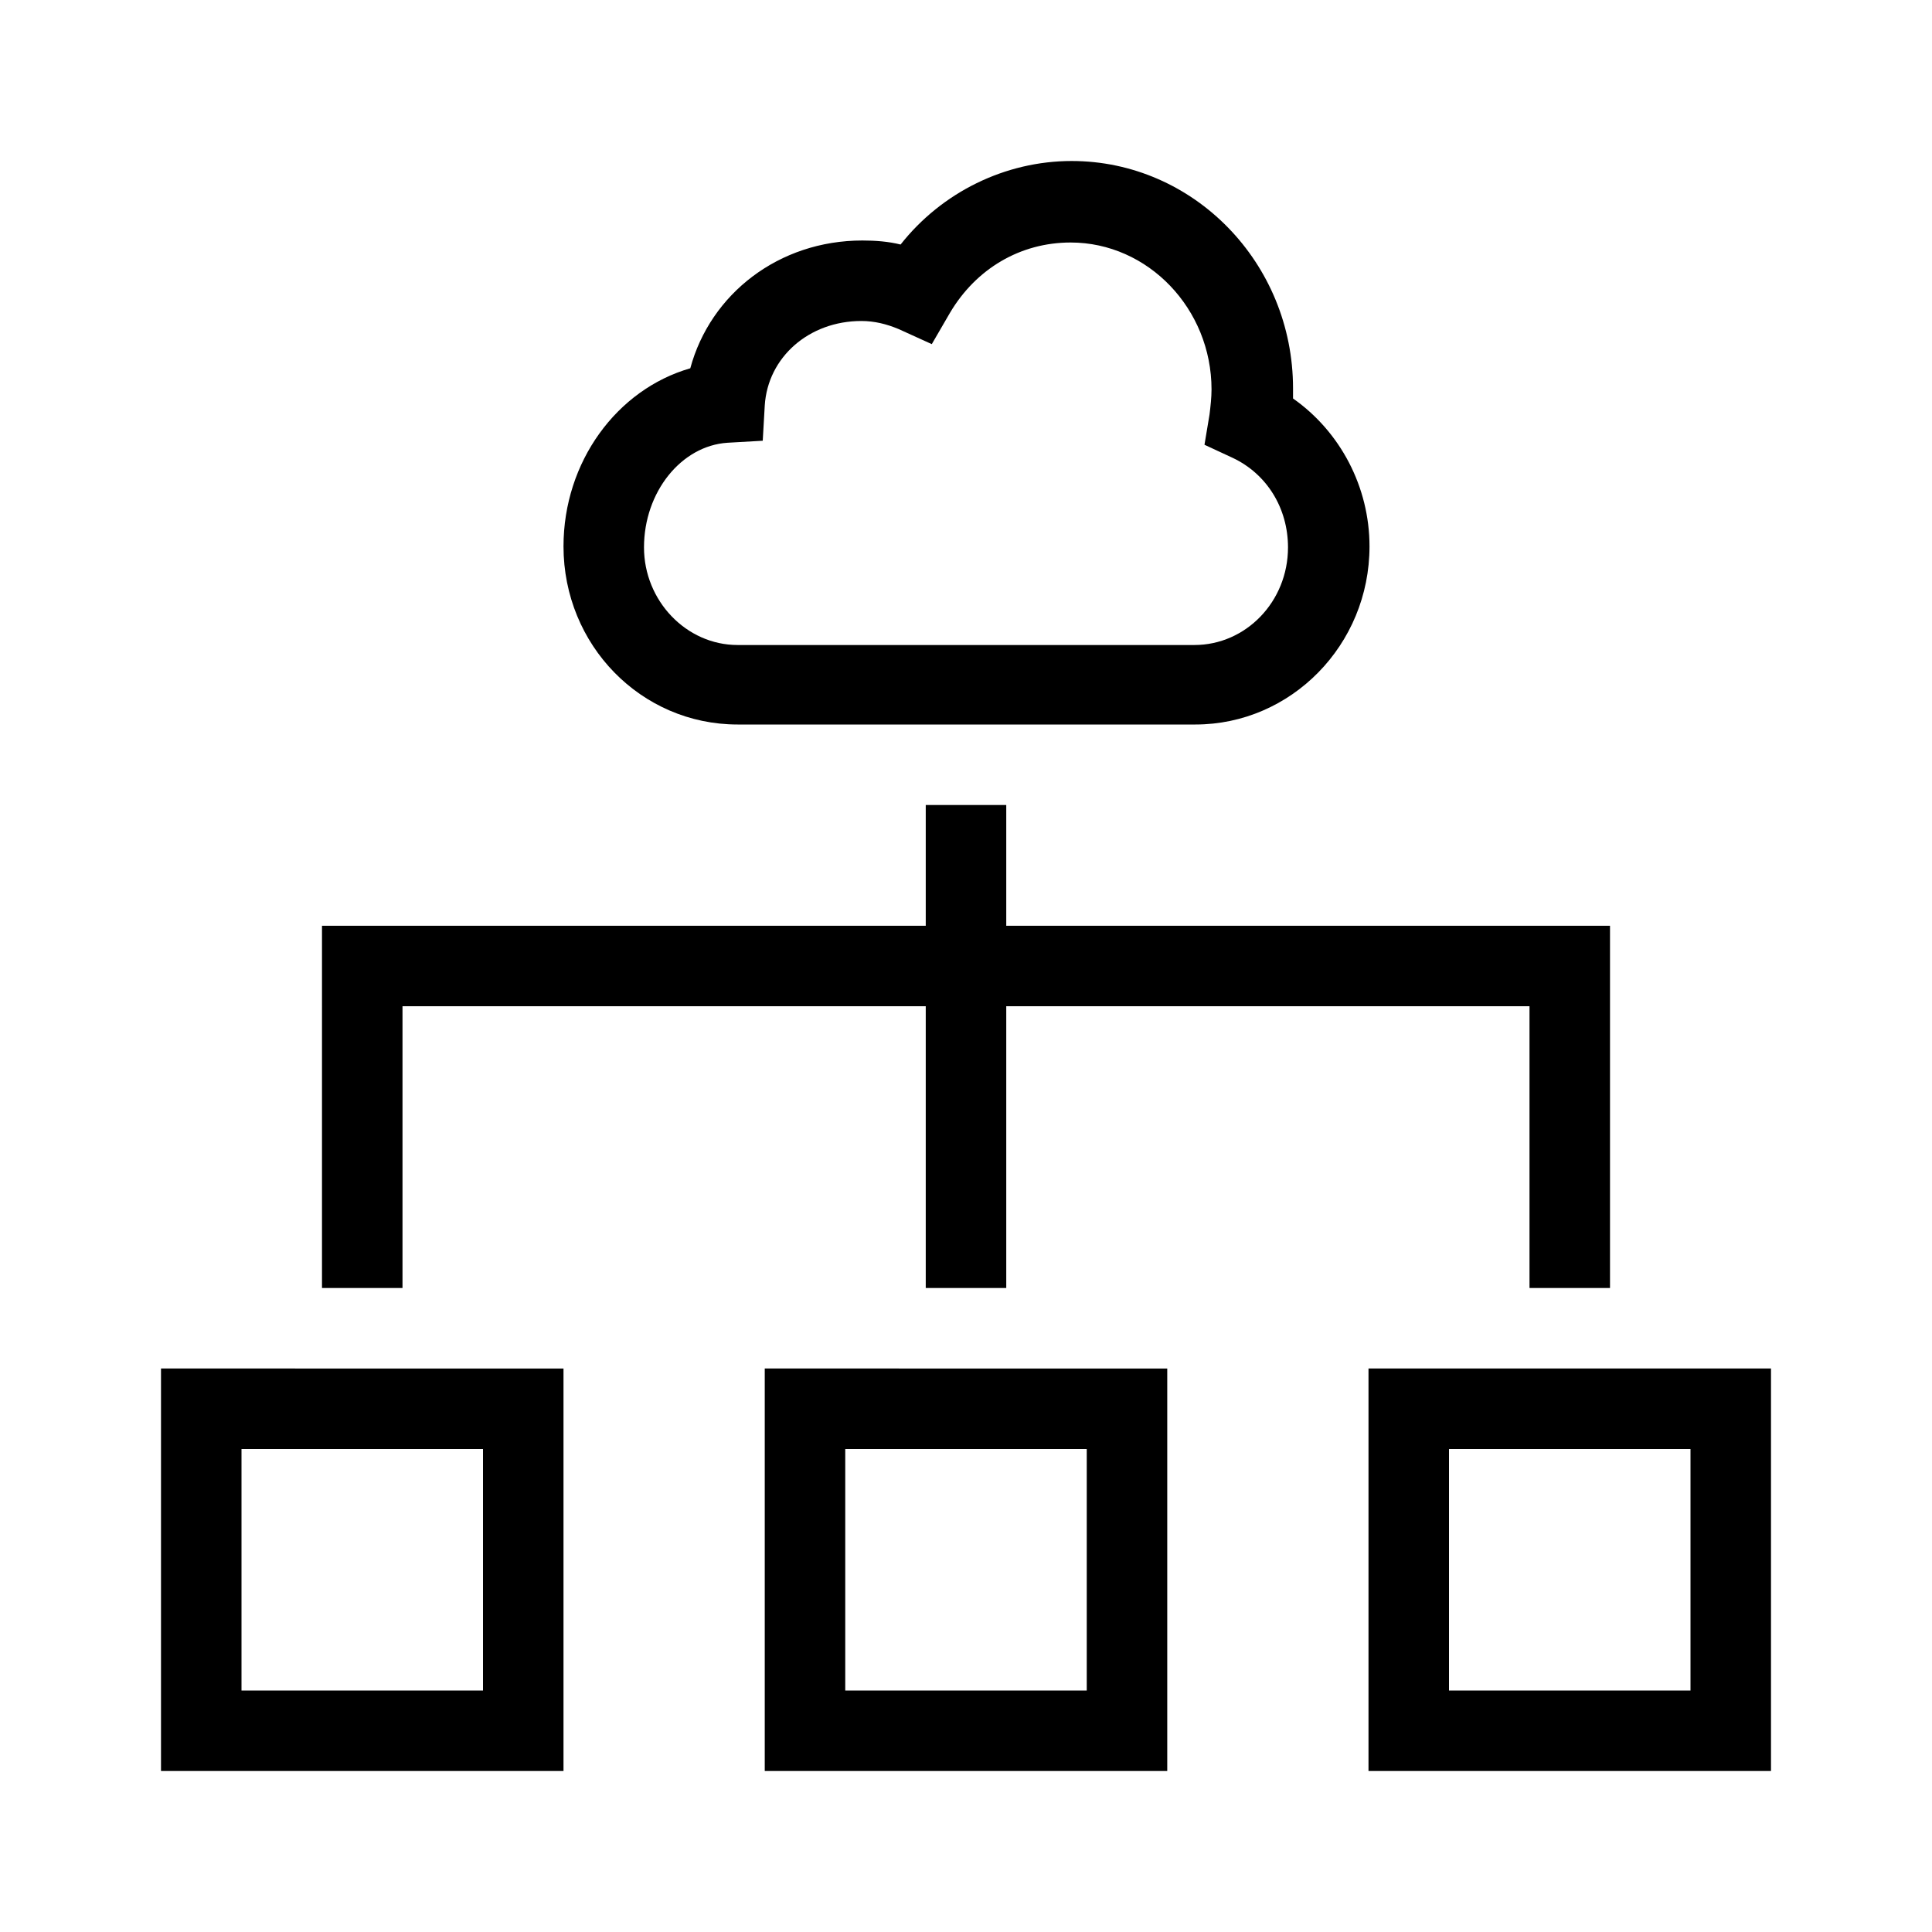 <?xml version="1.0" encoding="UTF-8"?>
<svg xmlns="http://www.w3.org/2000/svg" viewBox="0 0 192 192"><path d="M16 176h40v-40H16v40zm8-32h24v24H24v-24zm52 32h40v-40H76v40zm8-32h24v24H84v-24zm52-8v40h40v-40h-40zm32 32h-24v-24h24v24zM40 128h-8V92h60V80h8v12h60v36h-8v-28h-52v28h-8v-28H40v28zm33.3-56h45.5c9.5 0 17.3-7.9 17.3-17.7 0-5.9-2.9-11.4-7.6-14.7v-1c0-12.5-9.9-22.6-22-22.6-6.6 0-12.9 3.1-17 8.3-1.2-.3-2.5-.4-3.8-.4-8.3 0-15.1 5.3-17.1 12.7C61.3 38.7 56 45.9 56 54.3 56 64.1 63.7 72 73.3 72zm-1-28l3.5-.2.2-3.5c.3-4.8 4.4-8.4 9.6-8.4 1.3 0 2.5.3 3.7.8l3.3 1.5 1.8-3.1c2.6-4.4 7-7 12-7 7.7 0 14 6.6 14 14.6 0 .8-.1 1.7-.2 2.5l-.5 3 2.8 1.3c3.4 1.6 5.5 5 5.5 8.9 0 5.4-4.2 9.7-9.3 9.7H73.3c-5.1 0-9.3-4.4-9.3-9.7 0-5.5 3.7-10.1 8.3-10.4z" fill="rgba(0,0,0,1)"/></svg>
